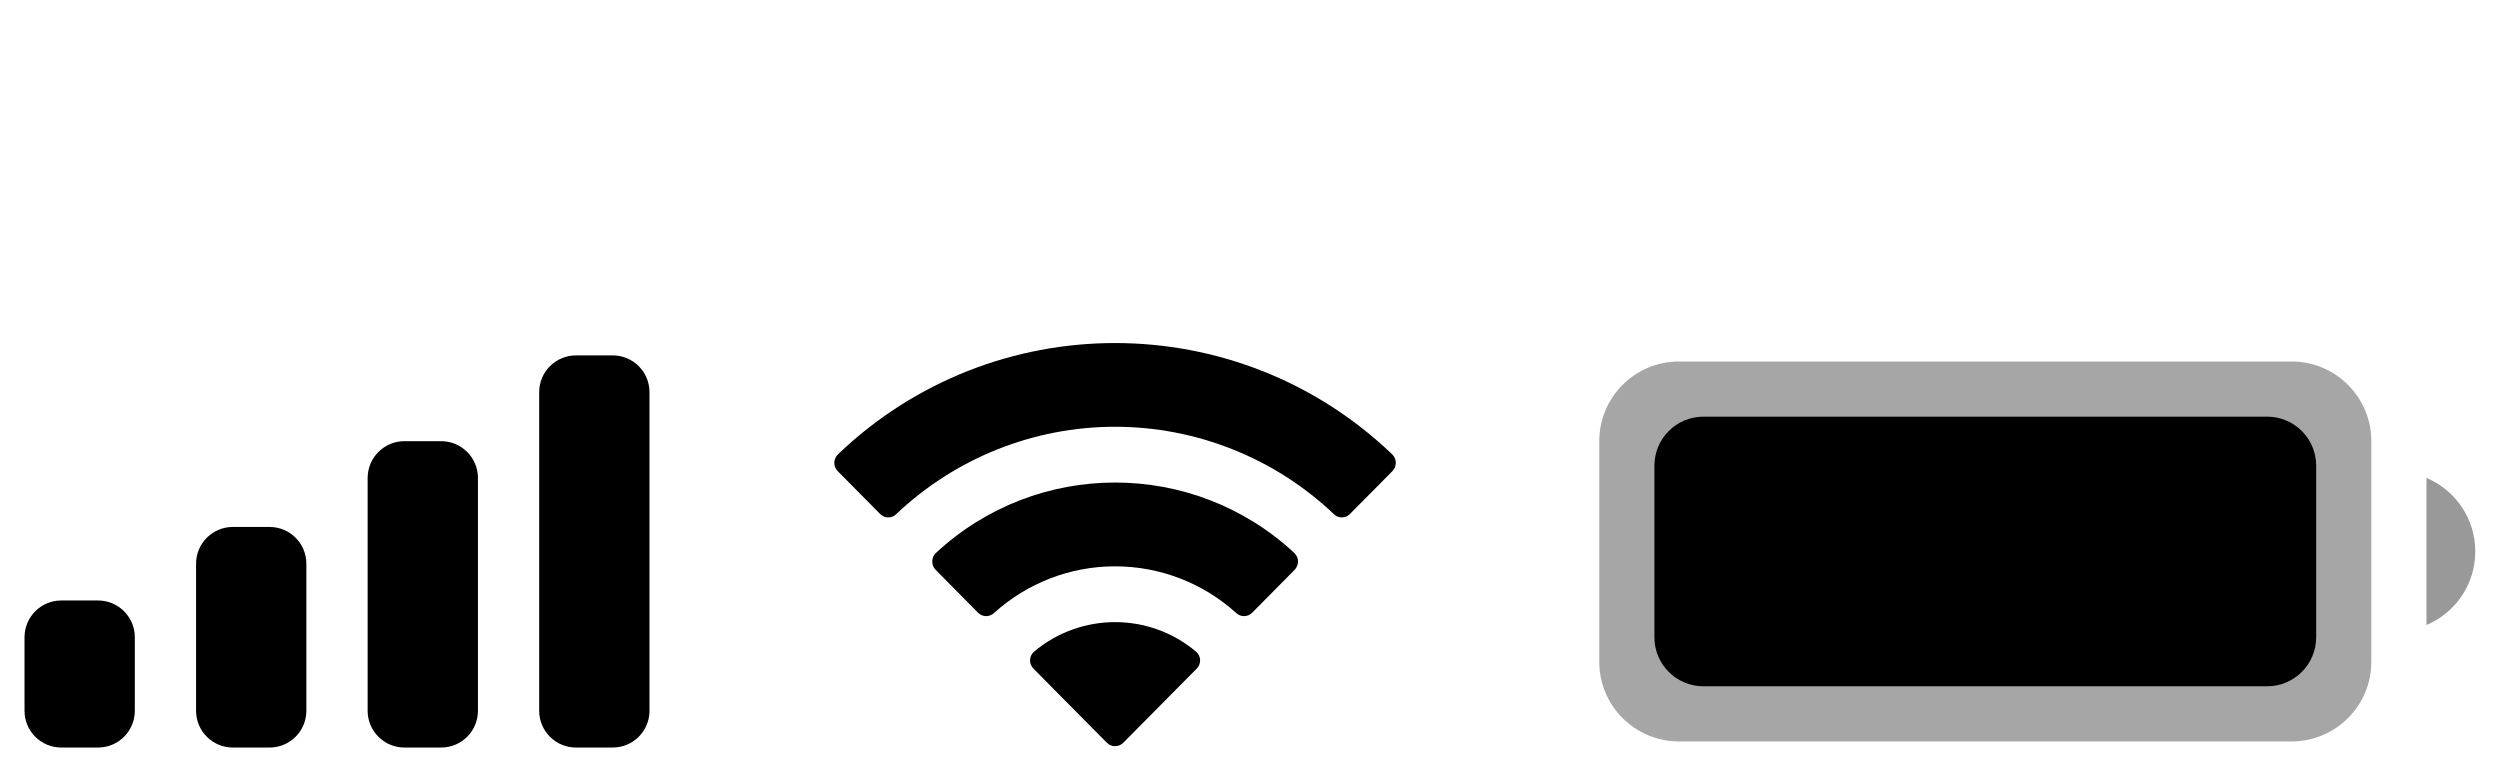 <svg width="68" height="21" viewBox="0 0 68 21" fill="none" xmlns="http://www.w3.org/2000/svg">
  <g fill="#000000">
    <path opacity="0.35"
      d="M43.5 12C43.5 10.803 44.47 9.833 45.667 9.833H62.333C63.53 9.833 64.5 10.803 64.5 12V18C64.5 19.197 63.53 20.167 62.333 20.167H45.667C44.47 20.167 43.5 19.197 43.5 18V12Z" />
    <path opacity="0.4"
      d="M66 13V17C66.805 16.661 67.328 15.873 67.328 15C67.328 14.127 66.805 13.339 66 13Z" />
    <path
      d="M45 12.667C45 11.93 45.597 11.333 46.333 11.333H61.667C62.403 11.333 63 11.93 63 12.667V17.333C63 18.07 62.403 18.667 61.667 18.667H46.333C45.597 18.667 45 18.07 45 17.333V12.667Z" />
    <path fill-rule="evenodd" clip-rule="evenodd"
      d="M30.33 11.608C32.546 11.608 34.677 12.46 36.283 13.986C36.404 14.104 36.597 14.103 36.716 13.983L37.872 12.816C37.933 12.756 37.966 12.673 37.966 12.588C37.965 12.502 37.931 12.42 37.87 12.36C33.654 8.321 27.005 8.321 22.79 12.36C22.729 12.42 22.694 12.502 22.693 12.588C22.693 12.673 22.726 12.756 22.787 12.816L23.943 13.983C24.062 14.103 24.255 14.104 24.376 13.986C25.983 12.46 28.114 11.608 30.33 11.608ZM30.33 15.404C31.547 15.404 32.721 15.856 33.624 16.673C33.746 16.789 33.938 16.787 34.057 16.668L35.212 15.501C35.273 15.44 35.306 15.357 35.306 15.271C35.305 15.184 35.269 15.102 35.207 15.042C32.459 12.486 28.203 12.486 25.455 15.042C25.393 15.102 25.358 15.184 25.357 15.271C25.356 15.357 25.39 15.44 25.451 15.501L26.605 16.668C26.724 16.787 26.916 16.789 27.038 16.673C27.94 15.857 29.113 15.404 30.33 15.404ZM32.643 17.957C32.645 18.044 32.611 18.127 32.549 18.188L30.552 20.204C30.493 20.263 30.413 20.296 30.33 20.296C30.247 20.296 30.167 20.263 30.108 20.204L28.111 18.188C28.049 18.127 28.015 18.044 28.017 17.957C28.019 17.871 28.056 17.789 28.12 17.731C29.396 16.652 31.264 16.652 32.54 17.731C32.604 17.789 32.641 17.871 32.643 17.957Z" />
    <path fill-rule="evenodd" clip-rule="evenodd"
      d="M16.666 9.667H15.666C15.114 9.667 14.666 10.114 14.666 10.667V19.333C14.666 19.886 15.114 20.333 15.666 20.333H16.666C17.219 20.333 17.666 19.886 17.666 19.333V10.667C17.666 10.114 17.219 9.667 16.666 9.667ZM11 12H12C12.552 12 13 12.448 13 13V19.333C13 19.886 12.552 20.333 12 20.333H11C10.448 20.333 10 19.886 10 19.333V13C10 12.448 10.448 12 11 12ZM7.333 14.333H6.333C5.781 14.333 5.333 14.781 5.333 15.333V19.333C5.333 19.886 5.781 20.333 6.333 20.333H7.333C7.885 20.333 8.333 19.886 8.333 19.333V15.333C8.333 14.781 7.885 14.333 7.333 14.333ZM2.667 16.333H1.667C1.114 16.333 0.667 16.781 0.667 17.333V19.333C0.667 19.886 1.114 20.333 1.667 20.333H2.667C3.219 20.333 3.667 19.886 3.667 19.333V17.333C3.667 16.781 3.219 16.333 2.667 16.333Z" />
  </g>
</svg>
